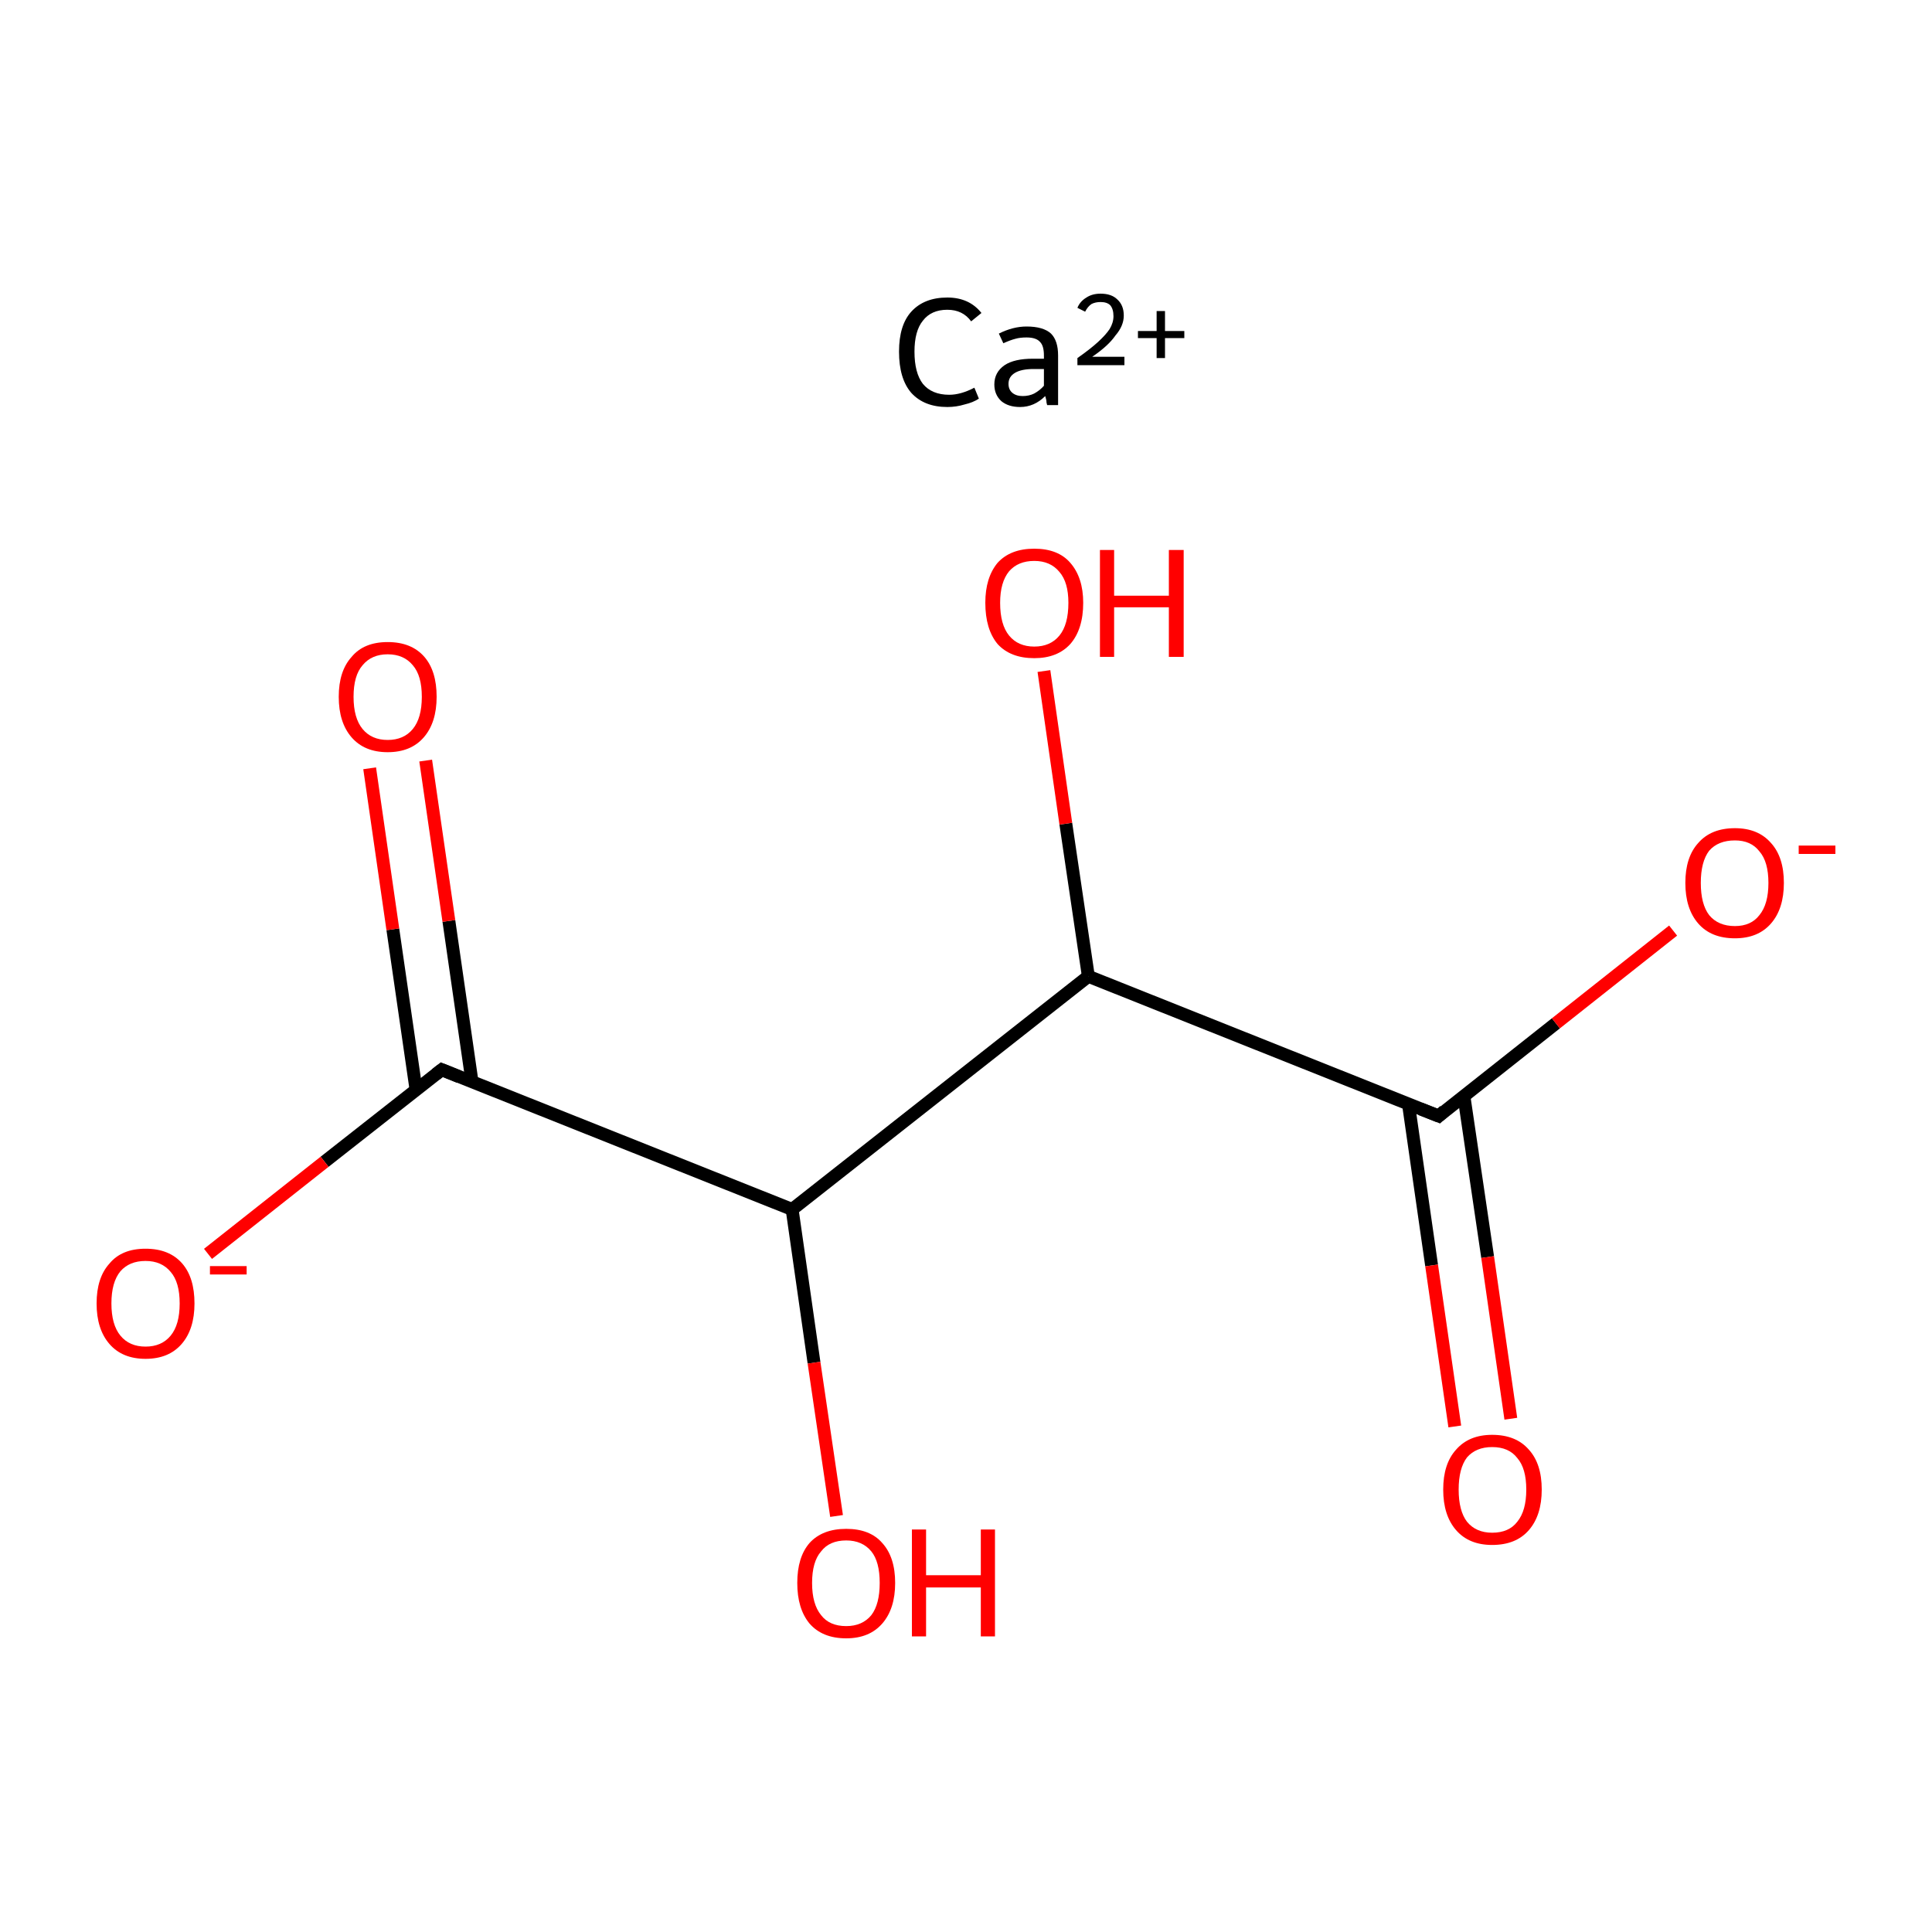 <?xml version='1.0' encoding='iso-8859-1'?>
<svg version='1.1' baseProfile='full'
              xmlns='http://www.w3.org/2000/svg'
                      xmlns:rdkit='http://www.rdkit.org/xml'
                      xmlns:xlink='http://www.w3.org/1999/xlink'
                  xml:space='preserve'
width='300px' height='300px' viewBox='0 0 300 300'>
<!-- END OF HEADER -->
<rect style='opacity:1.0;fill:#FFFFFF;stroke:none' width='300.0' height='300.0' x='0.0' y='0.0'> </rect>
<path class='bond-0 atom-0 atom-1' d='M 169.0,151.6 L 123.0,187.8' style='fill:none;fill-rule:evenodd;stroke:#000000;stroke-width:2.0px;stroke-linecap:butt;stroke-linejoin:miter;stroke-opacity:1' />
<path class='bond-1 atom-1 atom-2' d='M 123.0,187.8 L 68.6,166.1' style='fill:none;fill-rule:evenodd;stroke:#000000;stroke-width:2.0px;stroke-linecap:butt;stroke-linejoin:miter;stroke-opacity:1' />
<path class='bond-2 atom-2 atom-3' d='M 73.3,168.0 L 69.7,143.0' style='fill:none;fill-rule:evenodd;stroke:#000000;stroke-width:2.0px;stroke-linecap:butt;stroke-linejoin:miter;stroke-opacity:1' />
<path class='bond-2 atom-2 atom-3' d='M 69.7,143.0 L 66.1,118.1' style='fill:none;fill-rule:evenodd;stroke:#FF0000;stroke-width:2.0px;stroke-linecap:butt;stroke-linejoin:miter;stroke-opacity:1' />
<path class='bond-2 atom-2 atom-3' d='M 64.6,169.2 L 61.0,144.3' style='fill:none;fill-rule:evenodd;stroke:#000000;stroke-width:2.0px;stroke-linecap:butt;stroke-linejoin:miter;stroke-opacity:1' />
<path class='bond-2 atom-2 atom-3' d='M 61.0,144.3 L 57.4,119.3' style='fill:none;fill-rule:evenodd;stroke:#FF0000;stroke-width:2.0px;stroke-linecap:butt;stroke-linejoin:miter;stroke-opacity:1' />
<path class='bond-3 atom-2 atom-4' d='M 68.6,166.1 L 50.4,180.4' style='fill:none;fill-rule:evenodd;stroke:#000000;stroke-width:2.0px;stroke-linecap:butt;stroke-linejoin:miter;stroke-opacity:1' />
<path class='bond-3 atom-2 atom-4' d='M 50.4,180.4 L 32.3,194.7' style='fill:none;fill-rule:evenodd;stroke:#FF0000;stroke-width:2.0px;stroke-linecap:butt;stroke-linejoin:miter;stroke-opacity:1' />
<path class='bond-4 atom-1 atom-5' d='M 123.0,187.8 L 126.4,211.6' style='fill:none;fill-rule:evenodd;stroke:#000000;stroke-width:2.0px;stroke-linecap:butt;stroke-linejoin:miter;stroke-opacity:1' />
<path class='bond-4 atom-1 atom-5' d='M 126.4,211.6 L 129.9,235.4' style='fill:none;fill-rule:evenodd;stroke:#FF0000;stroke-width:2.0px;stroke-linecap:butt;stroke-linejoin:miter;stroke-opacity:1' />
<path class='bond-5 atom-0 atom-6' d='M 169.0,151.6 L 223.4,173.3' style='fill:none;fill-rule:evenodd;stroke:#000000;stroke-width:2.0px;stroke-linecap:butt;stroke-linejoin:miter;stroke-opacity:1' />
<path class='bond-6 atom-6 atom-7' d='M 218.7,171.4 L 222.3,196.5' style='fill:none;fill-rule:evenodd;stroke:#000000;stroke-width:2.0px;stroke-linecap:butt;stroke-linejoin:miter;stroke-opacity:1' />
<path class='bond-6 atom-6 atom-7' d='M 222.3,196.5 L 225.9,221.5' style='fill:none;fill-rule:evenodd;stroke:#FF0000;stroke-width:2.0px;stroke-linecap:butt;stroke-linejoin:miter;stroke-opacity:1' />
<path class='bond-6 atom-6 atom-7' d='M 227.3,170.1 L 231.0,195.2' style='fill:none;fill-rule:evenodd;stroke:#000000;stroke-width:2.0px;stroke-linecap:butt;stroke-linejoin:miter;stroke-opacity:1' />
<path class='bond-6 atom-6 atom-7' d='M 231.0,195.2 L 234.6,220.3' style='fill:none;fill-rule:evenodd;stroke:#FF0000;stroke-width:2.0px;stroke-linecap:butt;stroke-linejoin:miter;stroke-opacity:1' />
<path class='bond-7 atom-6 atom-8' d='M 223.4,173.3 L 241.6,158.9' style='fill:none;fill-rule:evenodd;stroke:#000000;stroke-width:2.0px;stroke-linecap:butt;stroke-linejoin:miter;stroke-opacity:1' />
<path class='bond-7 atom-6 atom-8' d='M 241.6,158.9 L 259.8,144.5' style='fill:none;fill-rule:evenodd;stroke:#FF0000;stroke-width:2.0px;stroke-linecap:butt;stroke-linejoin:miter;stroke-opacity:1' />
<path class='bond-8 atom-0 atom-9' d='M 169.0,151.6 L 165.5,127.9' style='fill:none;fill-rule:evenodd;stroke:#000000;stroke-width:2.0px;stroke-linecap:butt;stroke-linejoin:miter;stroke-opacity:1' />
<path class='bond-8 atom-0 atom-9' d='M 165.5,127.9 L 162.1,104.2' style='fill:none;fill-rule:evenodd;stroke:#FF0000;stroke-width:2.0px;stroke-linecap:butt;stroke-linejoin:miter;stroke-opacity:1' />
<path d='M 71.3,167.2 L 68.6,166.1 L 67.7,166.8' style='fill:none;stroke:#000000;stroke-width:2.0px;stroke-linecap:butt;stroke-linejoin:miter;stroke-miterlimit:10;stroke-opacity:1;' />
<path d='M 220.6,172.2 L 223.4,173.3 L 224.3,172.5' style='fill:none;stroke:#000000;stroke-width:2.0px;stroke-linecap:butt;stroke-linejoin:miter;stroke-miterlimit:10;stroke-opacity:1;' />
<path class='atom-3' d='M 52.6 108.2
Q 52.6 104.2, 54.6 102.0
Q 56.5 99.7, 60.2 99.7
Q 63.9 99.7, 65.9 102.0
Q 67.8 104.2, 67.8 108.2
Q 67.8 112.2, 65.8 114.5
Q 63.8 116.8, 60.2 116.8
Q 56.6 116.8, 54.6 114.5
Q 52.6 112.2, 52.6 108.2
M 60.2 114.9
Q 62.7 114.9, 64.1 113.2
Q 65.5 111.5, 65.5 108.2
Q 65.5 104.9, 64.1 103.3
Q 62.7 101.6, 60.2 101.6
Q 57.7 101.6, 56.3 103.3
Q 54.9 104.9, 54.9 108.2
Q 54.9 111.5, 56.3 113.2
Q 57.7 114.9, 60.2 114.9
' fill='#FF0000'/>
<path class='atom-4' d='M 15.0 202.4
Q 15.0 198.4, 17.0 196.2
Q 18.9 193.9, 22.6 193.9
Q 26.3 193.9, 28.3 196.2
Q 30.2 198.4, 30.2 202.4
Q 30.2 206.4, 28.2 208.7
Q 26.2 211.0, 22.6 211.0
Q 19.0 211.0, 17.0 208.7
Q 15.0 206.4, 15.0 202.4
M 22.6 209.1
Q 25.1 209.1, 26.5 207.4
Q 27.9 205.7, 27.9 202.4
Q 27.9 199.1, 26.5 197.5
Q 25.1 195.8, 22.6 195.8
Q 20.1 195.8, 18.7 197.4
Q 17.3 199.1, 17.3 202.4
Q 17.3 205.7, 18.7 207.4
Q 20.1 209.1, 22.6 209.1
' fill='#FF0000'/>
<path class='atom-4' d='M 32.6 196.6
L 38.3 196.6
L 38.3 197.9
L 32.6 197.9
L 32.6 196.6
' fill='#FF0000'/>
<path class='atom-5' d='M 123.8 245.8
Q 123.8 241.8, 125.7 239.6
Q 127.7 237.4, 131.4 237.4
Q 135.1 237.4, 137.0 239.6
Q 139.0 241.8, 139.0 245.8
Q 139.0 249.8, 137.0 252.1
Q 135.0 254.4, 131.4 254.4
Q 127.7 254.4, 125.7 252.1
Q 123.8 249.8, 123.8 245.8
M 131.4 252.5
Q 133.9 252.5, 135.3 250.8
Q 136.6 249.1, 136.6 245.8
Q 136.6 242.5, 135.3 240.9
Q 133.9 239.2, 131.4 239.2
Q 128.8 239.2, 127.5 240.9
Q 126.1 242.5, 126.1 245.8
Q 126.1 249.1, 127.5 250.8
Q 128.8 252.5, 131.4 252.5
' fill='#FF0000'/>
<path class='atom-5' d='M 141.6 237.5
L 143.8 237.5
L 143.8 244.6
L 152.3 244.6
L 152.3 237.5
L 154.5 237.5
L 154.5 254.1
L 152.3 254.1
L 152.3 246.5
L 143.8 246.5
L 143.8 254.1
L 141.6 254.1
L 141.6 237.5
' fill='#FF0000'/>
<path class='atom-7' d='M 224.1 231.3
Q 224.1 227.3, 226.1 225.1
Q 228.1 222.8, 231.7 222.8
Q 235.4 222.8, 237.4 225.1
Q 239.4 227.3, 239.4 231.3
Q 239.4 235.3, 237.4 237.6
Q 235.4 239.9, 231.7 239.9
Q 228.1 239.9, 226.1 237.6
Q 224.1 235.3, 224.1 231.3
M 231.7 238.0
Q 234.3 238.0, 235.6 236.3
Q 237.0 234.6, 237.0 231.3
Q 237.0 228.0, 235.6 226.4
Q 234.3 224.7, 231.7 224.7
Q 229.2 224.7, 227.8 226.3
Q 226.5 228.0, 226.5 231.3
Q 226.5 234.6, 227.8 236.3
Q 229.2 238.0, 231.7 238.0
' fill='#FF0000'/>
<path class='atom-8' d='M 261.7 137.1
Q 261.7 133.1, 263.7 130.9
Q 265.7 128.6, 269.4 128.6
Q 273.0 128.6, 275.0 130.9
Q 277.0 133.1, 277.0 137.1
Q 277.0 141.1, 275.0 143.4
Q 273.0 145.7, 269.4 145.7
Q 265.7 145.7, 263.7 143.4
Q 261.7 141.1, 261.7 137.1
M 269.4 143.8
Q 271.9 143.8, 273.2 142.1
Q 274.6 140.4, 274.6 137.1
Q 274.6 133.8, 273.2 132.2
Q 271.9 130.5, 269.4 130.5
Q 266.8 130.5, 265.4 132.1
Q 264.1 133.8, 264.1 137.1
Q 264.1 140.4, 265.4 142.1
Q 266.8 143.8, 269.4 143.8
' fill='#FF0000'/>
<path class='atom-8' d='M 279.3 131.3
L 285.0 131.3
L 285.0 132.6
L 279.3 132.6
L 279.3 131.3
' fill='#FF0000'/>
<path class='atom-9' d='M 153.0 93.6
Q 153.0 89.7, 154.9 87.4
Q 156.9 85.2, 160.6 85.2
Q 164.3 85.2, 166.2 87.4
Q 168.2 89.7, 168.2 93.6
Q 168.2 97.7, 166.2 100.0
Q 164.2 102.2, 160.6 102.2
Q 156.9 102.2, 154.9 100.0
Q 153.0 97.7, 153.0 93.6
M 160.6 100.4
Q 163.1 100.4, 164.5 98.7
Q 165.9 97.0, 165.9 93.6
Q 165.9 90.4, 164.5 88.8
Q 163.1 87.1, 160.6 87.1
Q 158.1 87.1, 156.7 88.7
Q 155.3 90.4, 155.3 93.6
Q 155.3 97.0, 156.7 98.7
Q 158.1 100.4, 160.6 100.4
' fill='#FF0000'/>
<path class='atom-9' d='M 170.8 85.4
L 173.0 85.4
L 173.0 92.5
L 181.5 92.5
L 181.5 85.4
L 183.8 85.4
L 183.8 102.0
L 181.5 102.0
L 181.5 94.3
L 173.0 94.3
L 173.0 102.0
L 170.8 102.0
L 170.8 85.4
' fill='#FF0000'/>
<path class='atom-10' d='M 139.6 54.6
Q 139.6 50.5, 141.5 48.4
Q 143.5 46.2, 147.1 46.2
Q 150.5 46.2, 152.4 48.6
L 150.8 49.9
Q 149.5 48.1, 147.1 48.1
Q 144.6 48.1, 143.3 49.8
Q 142.0 51.4, 142.0 54.6
Q 142.0 57.9, 143.3 59.6
Q 144.7 61.3, 147.4 61.3
Q 149.2 61.3, 151.3 60.2
L 152.0 61.9
Q 151.1 62.5, 149.8 62.8
Q 148.5 63.2, 147.1 63.2
Q 143.5 63.2, 141.5 61.0
Q 139.6 58.8, 139.6 54.6
' fill='#000000'/>
<path class='atom-10' d='M 154.4 59.7
Q 154.4 57.8, 156.0 56.7
Q 157.5 55.7, 160.4 55.7
L 162.1 55.7
L 162.1 55.2
Q 162.1 53.7, 161.5 53.1
Q 160.9 52.4, 159.4 52.4
Q 158.4 52.4, 157.7 52.6
Q 156.9 52.8, 155.8 53.3
L 155.1 51.8
Q 157.3 50.7, 159.4 50.7
Q 162.0 50.7, 163.2 51.8
Q 164.3 52.9, 164.3 55.2
L 164.3 62.9
L 162.6 62.9
Q 162.6 62.9, 162.5 62.5
Q 162.5 62.1, 162.3 61.5
Q 160.6 63.2, 158.4 63.2
Q 156.6 63.2, 155.5 62.3
Q 154.4 61.3, 154.4 59.7
M 156.6 59.6
Q 156.6 60.5, 157.2 61.0
Q 157.8 61.5, 158.8 61.5
Q 159.8 61.5, 160.6 61.1
Q 161.5 60.6, 162.1 59.9
L 162.1 57.3
L 160.5 57.3
Q 158.6 57.3, 157.6 57.9
Q 156.6 58.5, 156.6 59.6
' fill='#000000'/>
<path class='atom-10' d='M 167.3 47.8
Q 167.7 46.8, 168.7 46.2
Q 169.6 45.6, 170.9 45.6
Q 172.6 45.6, 173.5 46.5
Q 174.5 47.4, 174.5 49.0
Q 174.5 50.6, 173.2 52.1
Q 172.1 53.7, 169.6 55.4
L 174.6 55.4
L 174.6 56.7
L 167.3 56.7
L 167.3 55.6
Q 169.3 54.2, 170.5 53.1
Q 171.7 52.0, 172.3 51.1
Q 172.9 50.1, 172.9 49.1
Q 172.9 48.0, 172.4 47.4
Q 171.9 46.9, 170.9 46.9
Q 170.1 46.9, 169.5 47.2
Q 168.9 47.6, 168.5 48.4
L 167.3 47.8
' fill='#000000'/>
<path class='atom-10' d='M 176.7 51.4
L 179.6 51.4
L 179.6 48.3
L 180.9 48.3
L 180.9 51.4
L 183.9 51.4
L 183.9 52.5
L 180.9 52.5
L 180.9 55.6
L 179.6 55.6
L 179.6 52.5
L 176.7 52.5
L 176.7 51.4
' fill='#000000'/>
</svg>
